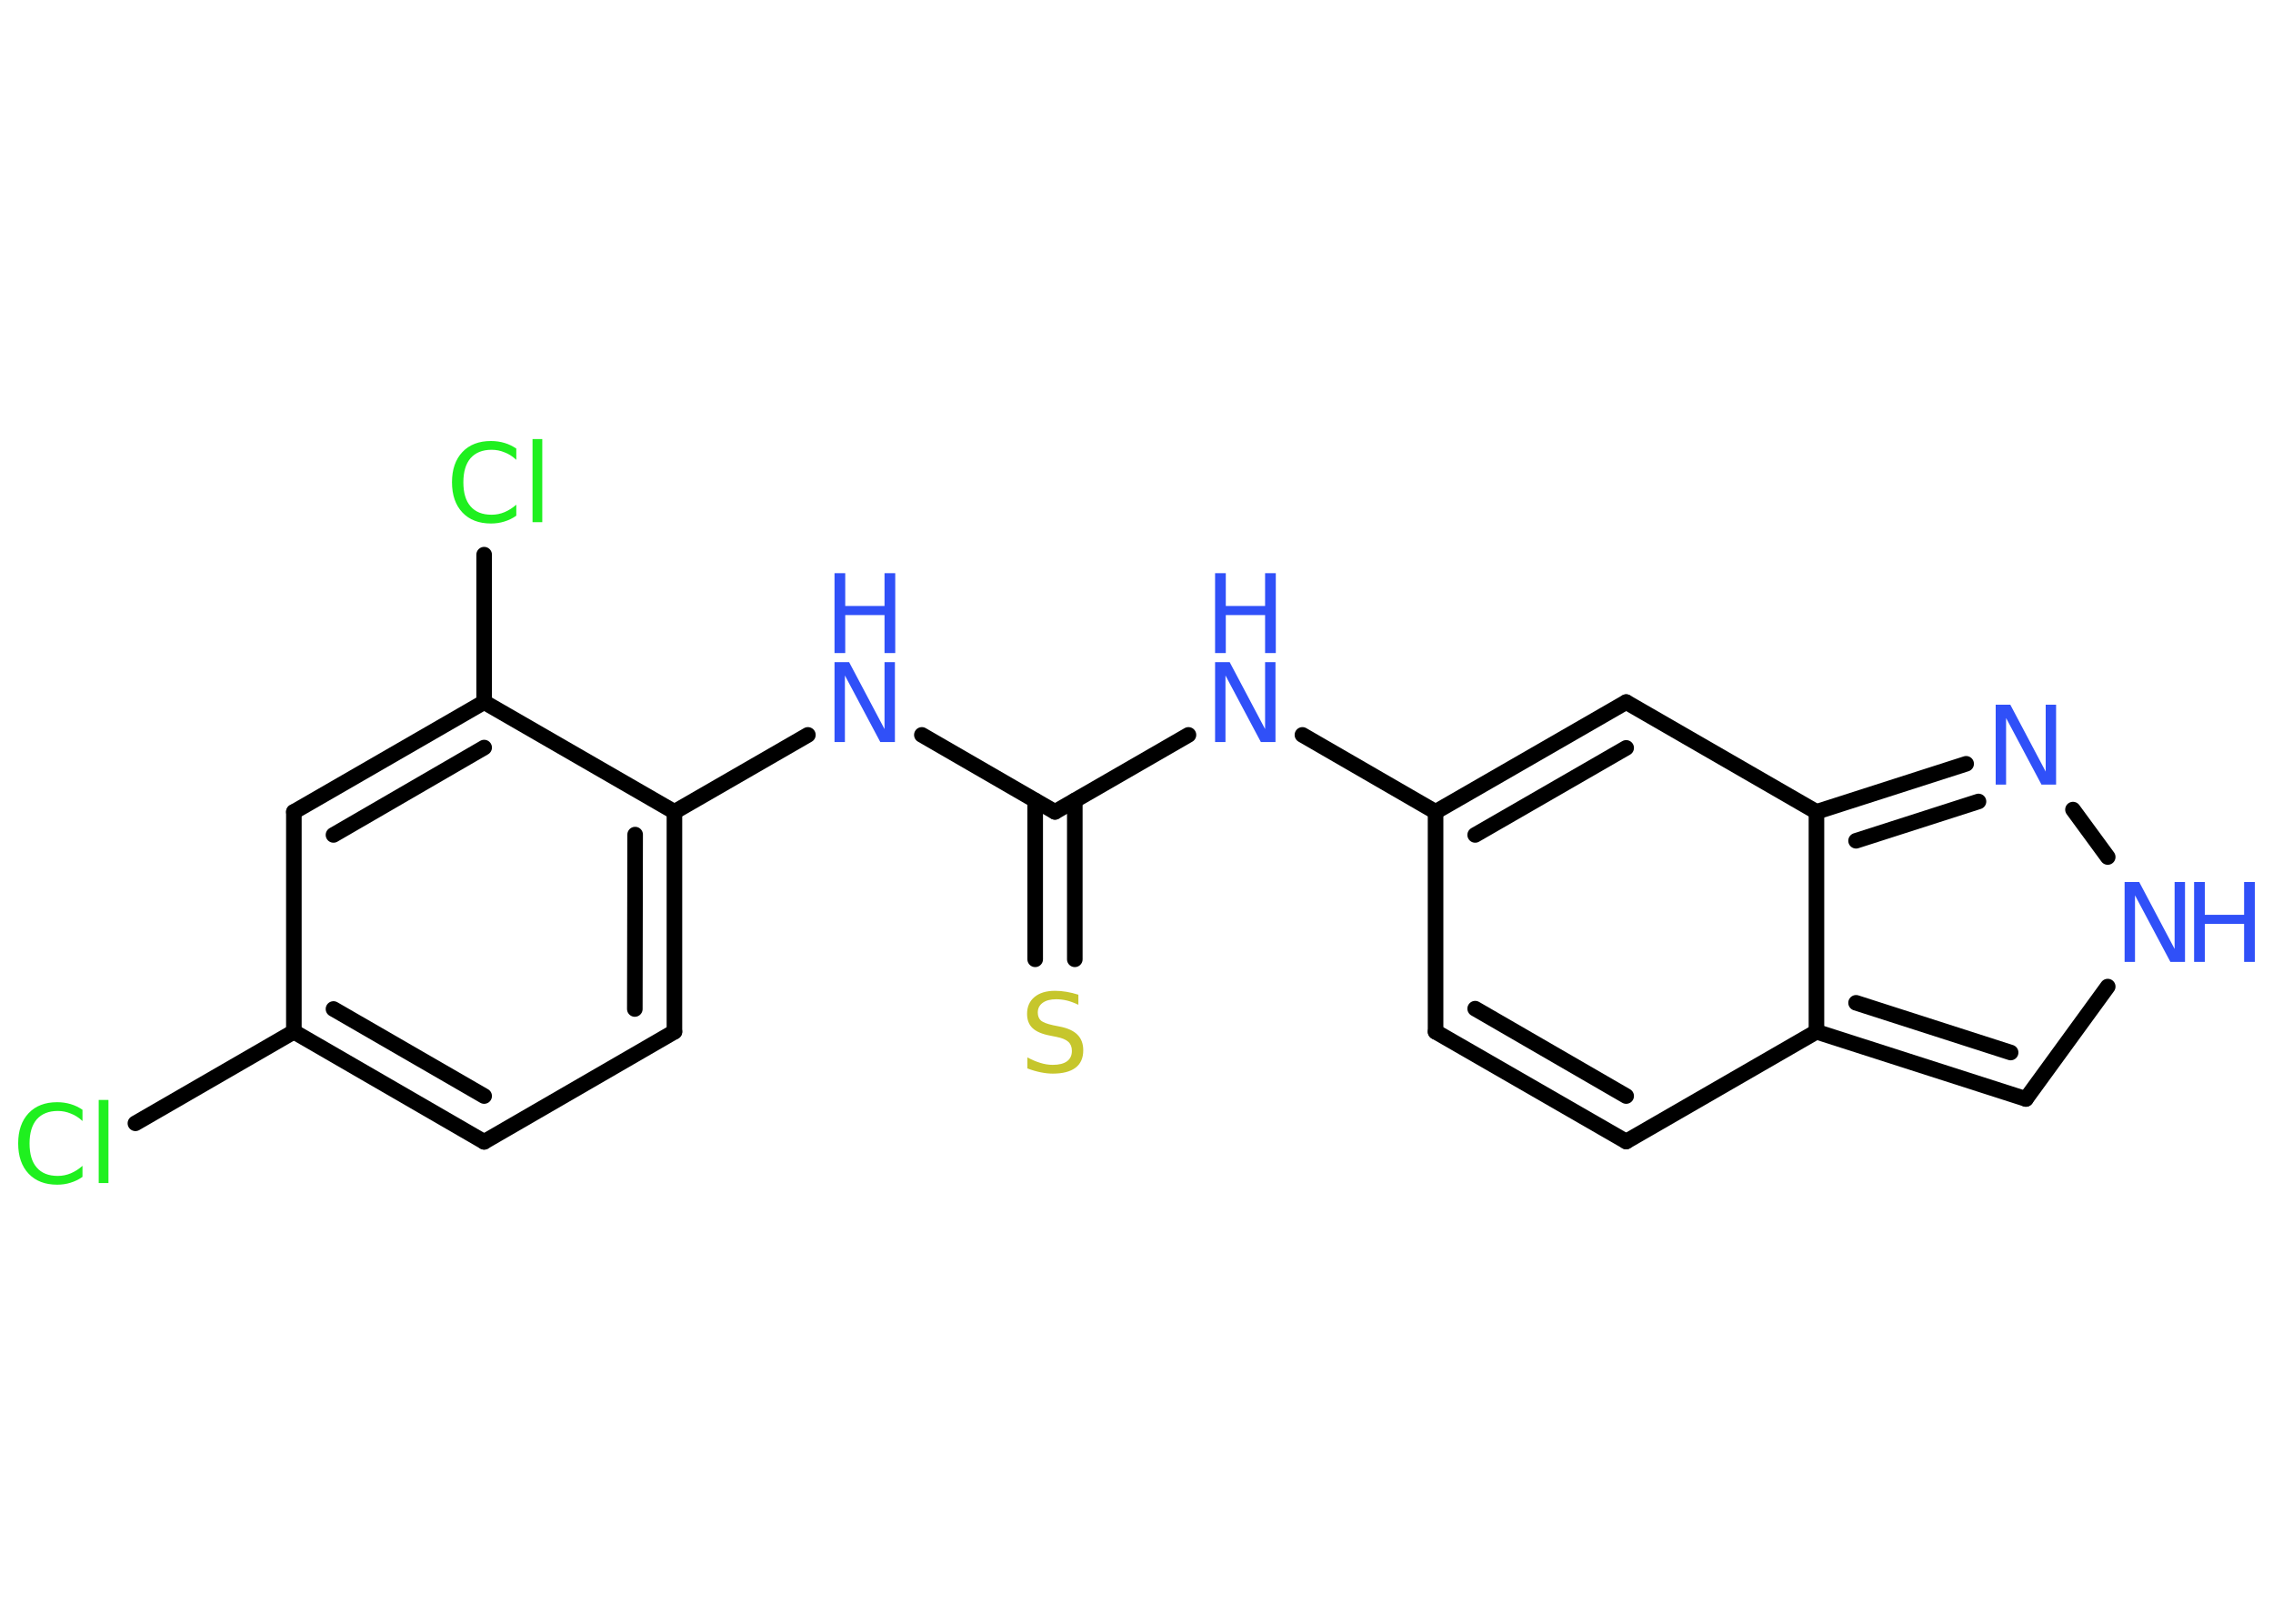 <?xml version='1.0' encoding='UTF-8'?>
<!DOCTYPE svg PUBLIC "-//W3C//DTD SVG 1.1//EN" "http://www.w3.org/Graphics/SVG/1.1/DTD/svg11.dtd">
<svg version='1.2' xmlns='http://www.w3.org/2000/svg' xmlns:xlink='http://www.w3.org/1999/xlink' width='70.0mm' height='50.0mm' viewBox='0 0 70.0 50.0'>
  <desc>Generated by the Chemistry Development Kit (http://github.com/cdk)</desc>
  <g stroke-linecap='round' stroke-linejoin='round' stroke='#000000' stroke-width='.48' fill='#3050F8'>
    <rect x='.0' y='.0' width='70.0' height='50.0' fill='#FFFFFF' stroke='none'/>
    <g id='mol1' class='mol'>
      <g id='mol1bnd1' class='bond'>
        <line x1='31.88' y1='29.54' x2='31.88' y2='24.65'/>
        <line x1='33.1' y1='29.54' x2='33.1' y2='24.65'/>
      </g>
      <line id='mol1bnd2' class='bond' x1='32.49' y1='25.0' x2='36.6' y2='22.63'/>
      <line id='mol1bnd3' class='bond' x1='40.11' y1='22.63' x2='44.21' y2='25.0'/>
      <line id='mol1bnd4' class='bond' x1='44.21' y1='25.0' x2='44.21' y2='31.77'/>
      <g id='mol1bnd5' class='bond'>
        <line x1='44.21' y1='31.77' x2='50.08' y2='35.15'/>
        <line x1='45.43' y1='31.06' x2='50.08' y2='33.75'/>
      </g>
      <line id='mol1bnd6' class='bond' x1='50.08' y1='35.15' x2='55.94' y2='31.77'/>
      <g id='mol1bnd7' class='bond'>
        <line x1='55.94' y1='31.77' x2='62.39' y2='33.84'/>
        <line x1='57.16' y1='30.88' x2='61.92' y2='32.41'/>
      </g>
      <line id='mol1bnd8' class='bond' x1='62.39' y1='33.84' x2='64.91' y2='30.38'/>
      <line id='mol1bnd9' class='bond' x1='64.91' y1='26.39' x2='63.84' y2='24.93'/>
      <g id='mol1bnd10' class='bond'>
        <line x1='60.55' y1='23.52' x2='55.94' y2='25.0'/>
        <line x1='60.93' y1='24.68' x2='57.16' y2='25.89'/>
      </g>
      <line id='mol1bnd11' class='bond' x1='55.94' y1='31.77' x2='55.94' y2='25.0'/>
      <line id='mol1bnd12' class='bond' x1='55.94' y1='25.0' x2='50.08' y2='21.62'/>
      <g id='mol1bnd13' class='bond'>
        <line x1='50.08' y1='21.62' x2='44.21' y2='25.0'/>
        <line x1='50.08' y1='23.03' x2='45.43' y2='25.71'/>
      </g>
      <line id='mol1bnd14' class='bond' x1='32.49' y1='25.0' x2='28.39' y2='22.63'/>
      <line id='mol1bnd15' class='bond' x1='24.88' y1='22.63' x2='20.77' y2='25.0'/>
      <g id='mol1bnd16' class='bond'>
        <line x1='20.77' y1='31.77' x2='20.77' y2='25.0'/>
        <line x1='19.55' y1='31.07' x2='19.56' y2='25.7'/>
      </g>
      <line id='mol1bnd17' class='bond' x1='20.77' y1='31.77' x2='14.91' y2='35.16'/>
      <g id='mol1bnd18' class='bond'>
        <line x1='9.05' y1='31.77' x2='14.91' y2='35.16'/>
        <line x1='10.27' y1='31.07' x2='14.91' y2='33.75'/>
      </g>
      <line id='mol1bnd19' class='bond' x1='9.05' y1='31.77' x2='4.17' y2='34.59'/>
      <line id='mol1bnd20' class='bond' x1='9.05' y1='31.77' x2='9.05' y2='25.0'/>
      <g id='mol1bnd21' class='bond'>
        <line x1='14.91' y1='21.62' x2='9.05' y2='25.0'/>
        <line x1='14.91' y1='23.02' x2='10.27' y2='25.71'/>
      </g>
      <line id='mol1bnd22' class='bond' x1='20.77' y1='25.0' x2='14.91' y2='21.62'/>
      <line id='mol1bnd23' class='bond' x1='14.91' y1='21.62' x2='14.91' y2='17.08'/>
      <path id='mol1atm1' class='atom' d='M33.21 30.62v.32q-.19 -.09 -.35 -.13q-.17 -.04 -.33 -.04q-.27 .0 -.42 .11q-.15 .11 -.15 .3q.0 .16 .1 .25q.1 .08 .37 .14l.2 .04q.37 .07 .55 .25q.18 .18 .18 .48q.0 .36 -.24 .54q-.24 .18 -.7 .18q-.17 .0 -.37 -.04q-.2 -.04 -.41 -.12v-.34q.2 .11 .4 .17q.19 .06 .38 .06q.29 .0 .44 -.11q.15 -.11 .15 -.32q.0 -.18 -.11 -.28q-.11 -.1 -.36 -.15l-.2 -.04q-.37 -.07 -.54 -.23q-.17 -.16 -.17 -.44q.0 -.33 .23 -.52q.23 -.19 .63 -.19q.17 .0 .35 .03q.18 .03 .37 .09z' stroke='none' fill='#C6C62C'/>
      <g id='mol1atm3' class='atom'>
        <path d='M37.42 20.39h.45l1.09 2.06v-2.06h.32v2.46h-.45l-1.09 -2.05v2.05h-.32v-2.46z' stroke='none'/>
        <path d='M37.42 17.65h.33v1.01h1.21v-1.01h.33v2.46h-.33v-1.17h-1.21v1.17h-.33v-2.46z' stroke='none'/>
      </g>
      <g id='mol1atm9' class='atom'>
        <path d='M65.43 27.16h.45l1.09 2.06v-2.06h.32v2.46h-.45l-1.09 -2.05v2.05h-.32v-2.46z' stroke='none'/>
        <path d='M67.57 27.16h.33v1.01h1.21v-1.01h.33v2.46h-.33v-1.17h-1.21v1.17h-.33v-2.46z' stroke='none'/>
      </g>
      <path id='mol1atm10' class='atom' d='M61.46 21.7h.45l1.09 2.06v-2.06h.32v2.46h-.45l-1.09 -2.05v2.05h-.32v-2.46z' stroke='none'/>
      <g id='mol1atm13' class='atom'>
        <path d='M25.7 20.39h.45l1.09 2.06v-2.06h.32v2.46h-.45l-1.09 -2.05v2.05h-.32v-2.46z' stroke='none'/>
        <path d='M25.7 17.65h.33v1.01h1.21v-1.01h.33v2.46h-.33v-1.17h-1.21v1.17h-.33v-2.46z' stroke='none'/>
      </g>
      <path id='mol1atm18' class='atom' d='M2.54 34.17v.35q-.17 -.16 -.36 -.23q-.19 -.08 -.4 -.08q-.42 .0 -.65 .26q-.22 .26 -.22 .74q.0 .49 .22 .74q.22 .26 .65 .26q.21 .0 .4 -.08q.19 -.08 .36 -.23v.34q-.17 .12 -.37 .18q-.19 .06 -.41 .06q-.56 .0 -.88 -.34q-.32 -.34 -.32 -.93q.0 -.59 .32 -.93q.32 -.34 .88 -.34q.22 .0 .42 .06q.2 .06 .37 .18zM3.04 33.87h.3v2.56h-.3v-2.56z' stroke='none' fill='#1FF01F'/>
      <path id='mol1atm21' class='atom' d='M15.9 13.81v.35q-.17 -.16 -.36 -.23q-.19 -.08 -.4 -.08q-.42 .0 -.65 .26q-.22 .26 -.22 .74q.0 .49 .22 .74q.22 .26 .65 .26q.21 .0 .4 -.08q.19 -.08 .36 -.23v.34q-.17 .12 -.37 .18q-.19 .06 -.41 .06q-.56 .0 -.88 -.34q-.32 -.34 -.32 -.93q.0 -.59 .32 -.93q.32 -.34 .88 -.34q.22 .0 .42 .06q.2 .06 .37 .18zM16.4 13.52h.3v2.56h-.3v-2.56z' stroke='none' fill='#1FF01F'/>
    </g>
  </g>
</svg>
